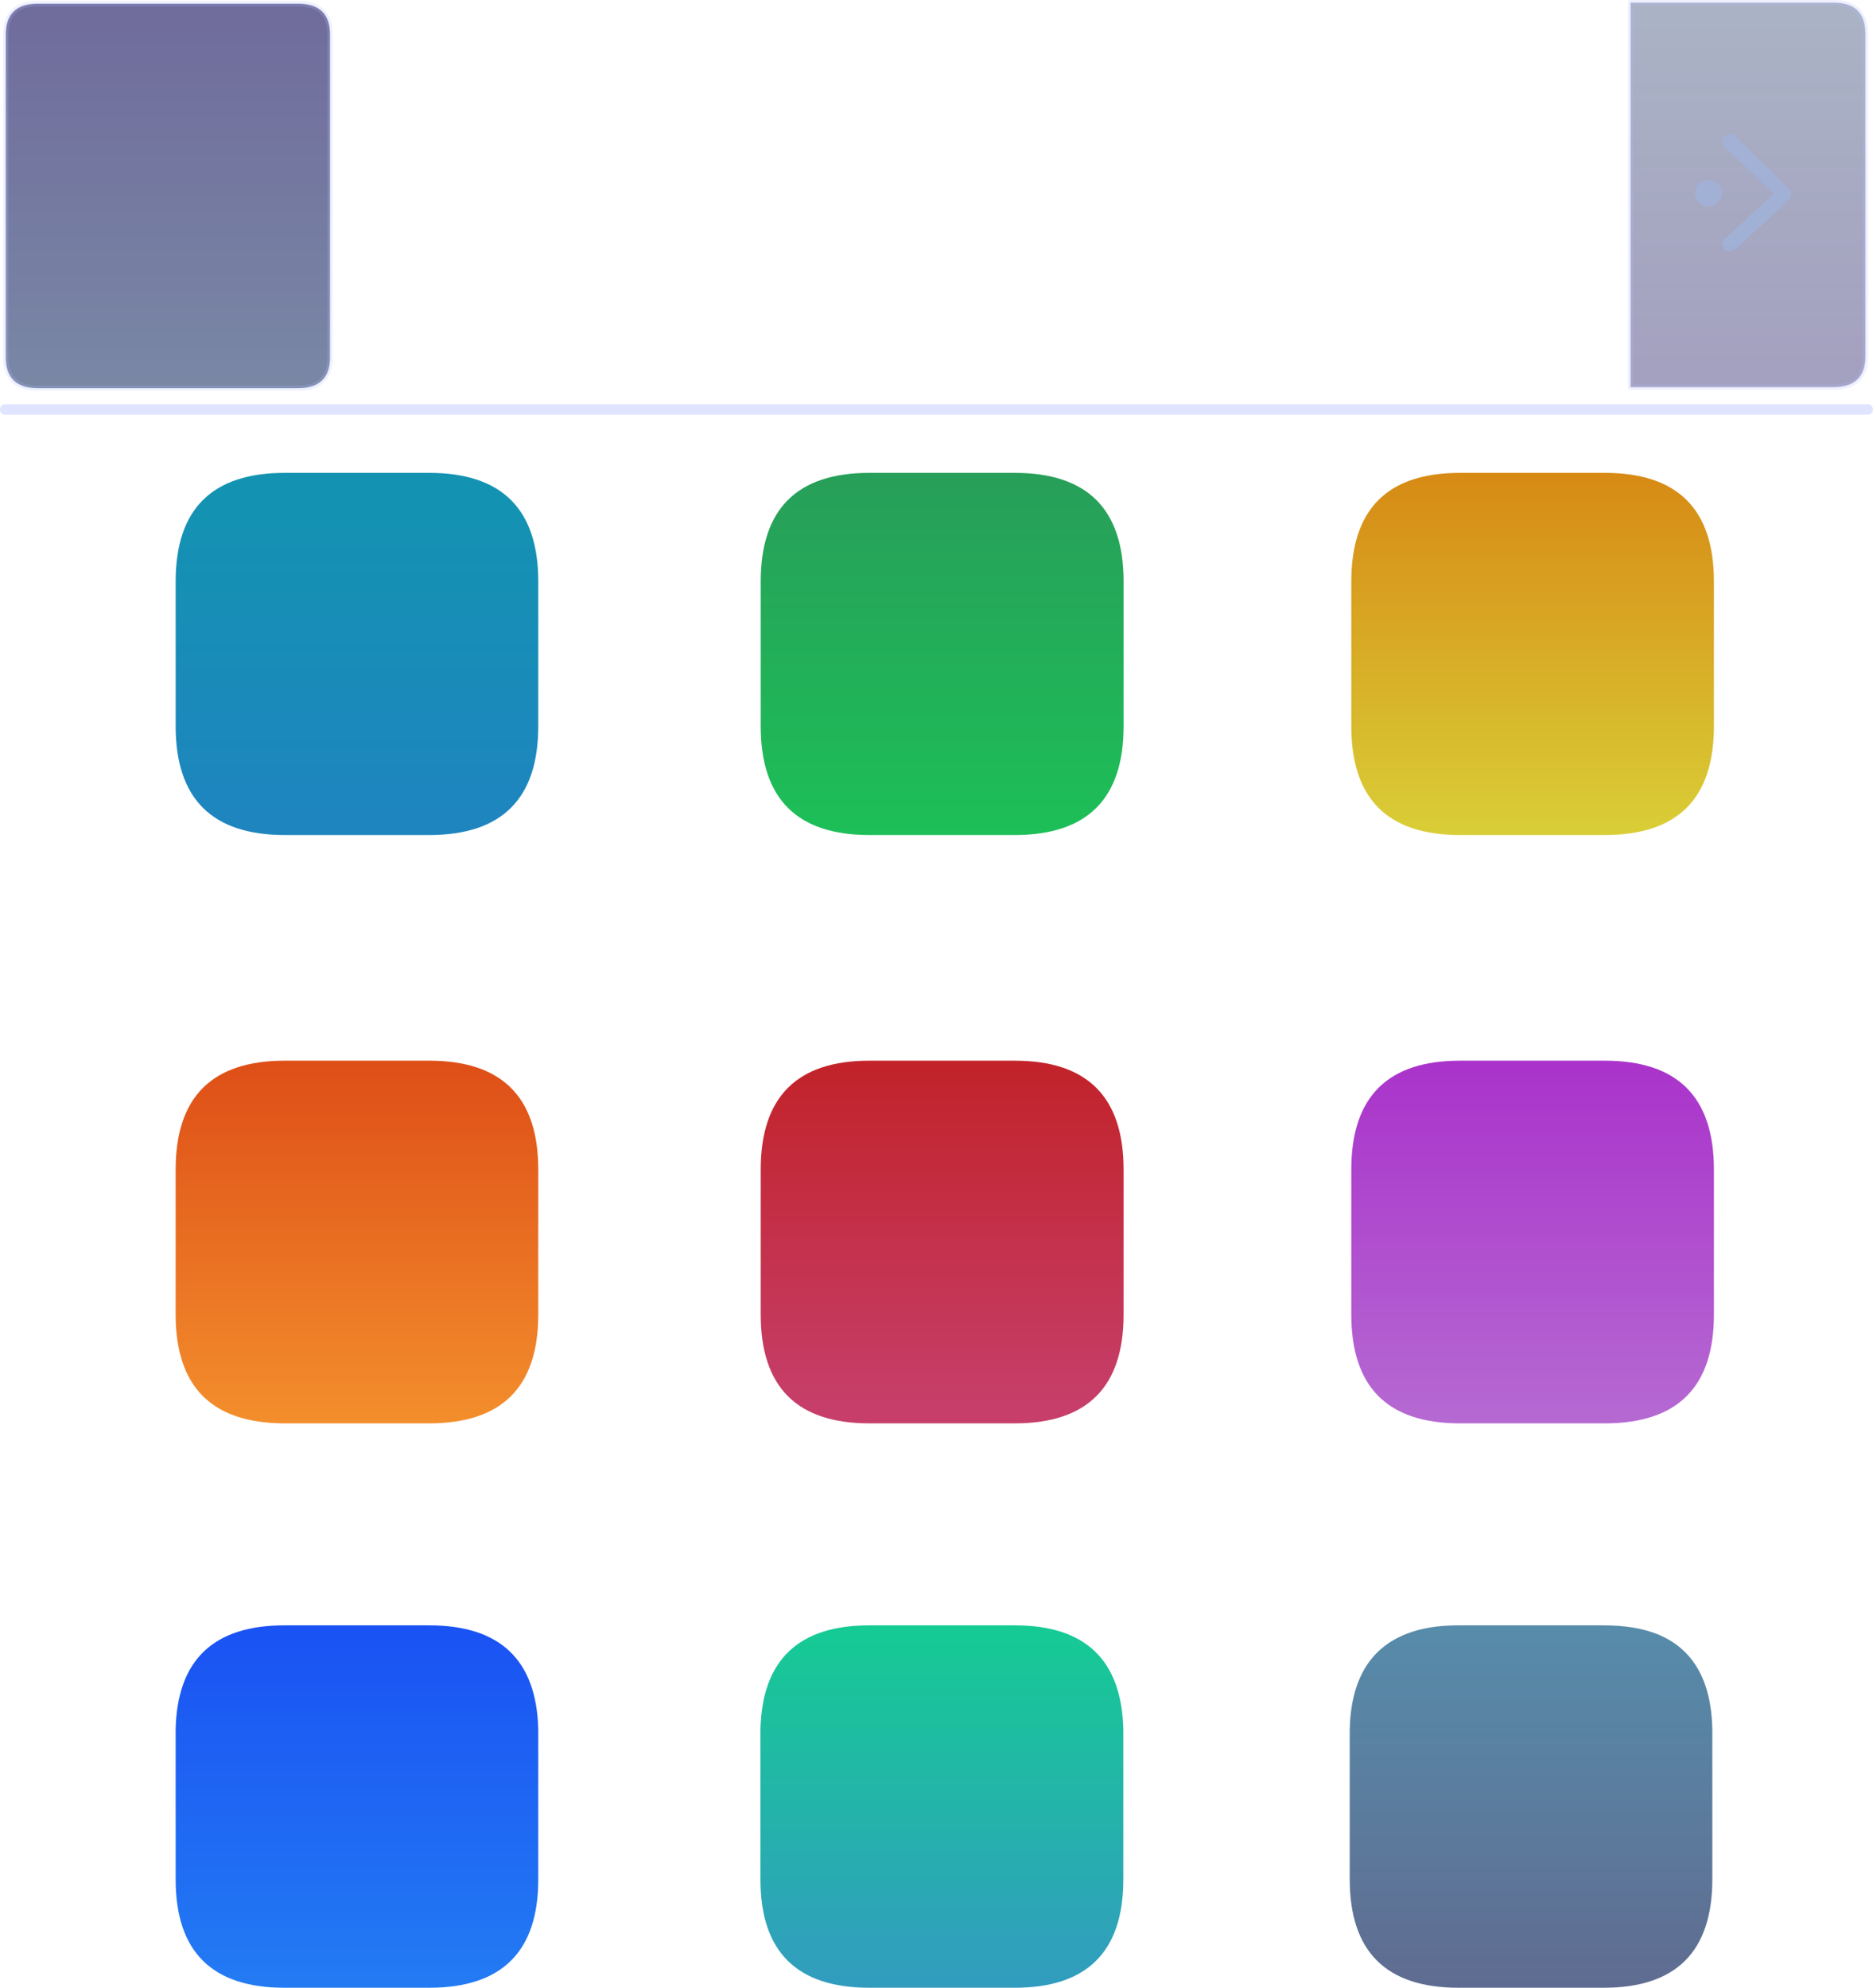 <?xml version="1.0" encoding="UTF-8" standalone="no"?>
<svg xmlns:xlink="http://www.w3.org/1999/xlink" height="377.9px" width="356.15px" xmlns="http://www.w3.org/2000/svg">
  <g transform="matrix(1.0, 0.0, 0.0, 1.0, 139.85, 37.95)">
    <path d="M137.5 271.05 L165.1 271.05 Q170.9 271.05 175.1 272.65 185.45 276.7 185.75 290.8 L185.75 291.7 185.75 319.3 Q185.75 339.95 165.1 339.95 L137.5 339.95 Q116.8 339.95 116.8 319.3 L116.8 291.7 116.8 290.8 Q117.15 276.7 127.65 272.65 131.65 271.05 137.5 271.05" fill="url(#gradient0)" fill-rule="evenodd" stroke="none"/>
    <path d="M-85.75 271.05 L-58.25 271.05 Q-38.0 271.05 -37.5 290.8 L-37.5 291.75 -37.5 319.35 Q-37.5 339.95 -58.25 339.95 L-85.75 339.95 Q-106.45 339.95 -106.45 319.35 L-106.45 291.75 -106.45 290.8 Q-106.0 271.05 -85.75 271.05" fill="url(#gradient1)" fill-rule="evenodd" stroke="none"/>
    <path d="M25.45 51.95 L53.1 51.95 Q73.8 51.95 73.8 72.6 L73.8 100.1 Q73.8 120.8 53.1 120.8 L25.45 120.8 Q4.8 120.8 4.8 100.1 L4.8 72.6 Q4.8 51.95 25.45 51.95" fill="url(#gradient2)" fill-rule="evenodd" stroke="none"/>
    <path d="M-85.7 51.95 L-58.25 51.95 Q-37.5 51.95 -37.5 72.6 L-37.5 100.1 Q-37.5 120.8 -58.25 120.8 L-85.7 120.8 Q-106.45 120.8 -106.45 100.1 L-106.45 72.6 Q-106.45 51.95 -85.7 51.95" fill="url(#gradient3)" fill-rule="evenodd" stroke="none"/>
    <path d="M137.75 51.95 L165.3 51.95 Q186.05 51.95 186.05 72.6 L186.05 100.1 Q186.05 120.8 165.3 120.8 L137.75 120.8 Q117.1 120.8 117.1 100.1 L117.1 72.6 Q117.1 51.95 137.75 51.95" fill="url(#gradient4)" fill-rule="evenodd" stroke="none"/>
    <path d="M-85.7 163.7 L-58.25 163.7 Q-37.5 163.7 -37.5 184.4 L-37.5 211.95 Q-37.5 232.65 -58.25 232.65 L-85.7 232.65 Q-106.45 232.65 -106.45 211.95 L-106.45 184.4 Q-106.45 163.7 -85.7 163.7" fill="url(#gradient5)" fill-rule="evenodd" stroke="none"/>
    <path d="M25.45 163.7 L53.1 163.7 Q73.8 163.7 73.8 184.4 L73.8 211.95 Q73.8 232.65 53.1 232.65 L25.45 232.65 Q4.8 232.65 4.8 211.95 L4.8 184.4 Q4.8 163.7 25.45 163.7" fill="url(#gradient6)" fill-rule="evenodd" stroke="none"/>
    <path d="M137.75 163.7 L165.3 163.7 Q186.05 163.7 186.05 184.4 L186.05 211.95 Q186.05 232.65 165.3 232.65 L137.75 232.65 Q117.1 232.65 117.1 211.95 L117.1 184.4 Q117.1 163.7 137.75 163.7" fill="url(#gradient7)" fill-rule="evenodd" stroke="none"/>
    <path d="M25.45 271.05 L53.1 271.05 Q73.25 271.05 73.75 290.8 L73.75 291.75 73.75 319.35 Q73.75 339.95 53.1 339.95 L25.45 339.95 Q4.75 339.95 4.75 319.35 L4.75 291.75 4.75 290.8 Q5.25 271.05 25.45 271.05" fill="url(#gradient8)" fill-rule="evenodd" stroke="none"/>
    <path d="M208.75 -37.45 Q214.85 -37.45 214.85 -31.6 L214.85 29.8 Q214.85 35.65 208.75 35.65 L170.2 35.65 170.2 -37.45 208.75 -37.45" fill="url(#gradient9)" fill-rule="evenodd" stroke="none"/>
    <path d="M-132.65 -37.25 L-83.2 -37.25 Q-77.1 -37.25 -77.1 -31.4 L-77.1 30.0 Q-77.1 35.85 -83.2 35.85 L-132.65 35.85 Q-138.75 35.85 -138.75 30.0 L-138.75 -31.4 Q-138.75 -37.25 -132.65 -37.25" fill="url(#gradient10)" fill-rule="evenodd" stroke="none"/>
    <path d="M215.3 39.9 L-138.85 39.9" fill="none" stroke="#b3bcff" stroke-linecap="round" stroke-linejoin="round" stroke-opacity="0.4" stroke-width="2.0"/>
    <path d="M208.75 -37.45 Q214.85 -37.45 214.85 -31.6 L214.85 29.8 Q214.85 35.65 208.75 35.65 L170.2 35.65 170.2 -37.45 208.75 -37.45 M-132.65 -37.25 Q-138.75 -37.25 -138.75 -31.4 L-138.75 30.0 Q-138.75 35.85 -132.65 35.85 L-83.2 35.85 Q-77.1 35.85 -77.1 30.0 L-77.1 -31.4 Q-77.1 -37.25 -83.2 -37.25 L-132.65 -37.25" fill="none" stroke="#b3bcff" stroke-linecap="round" stroke-linejoin="round" stroke-opacity="0.22" stroke-width="1.0"/>
    <path d="M186.75 -3.05 Q187.55 -2.3 187.55 -1.25 187.55 -0.2 186.75 0.6 L186.75 0.55 Q186.05 1.25 185.0 1.25 183.95 1.25 183.2 0.6 L183.2 0.55 Q182.45 -0.2 182.45 -1.25 182.45 -2.3 183.2 -3.05 183.95 -3.7 185.0 -3.7 186.05 -3.7 186.75 -3.05 M200.35 -2.0 L200.75 -1.35 200.75 -1.25 200.75 -0.75 200.75 -0.6 200.45 0.0 200.4 0.0 190.1 9.5 190.05 9.5 189.0 9.85 Q188.35 9.85 188.05 9.5 L188.05 9.45 Q187.7 9.0 187.7 8.4 187.7 7.8 188.15 7.4 L197.4 -1.05 188.1 -10.05 Q187.7 -10.45 187.7 -11.0 187.7 -11.6 188.05 -12.05 188.45 -12.45 189.1 -12.45 189.65 -12.45 190.1 -12.05 L200.35 -2.0" fill="#a0b2db" fill-opacity="0.757" fill-rule="evenodd" stroke="none"/>
  </g>
  <defs>
    <linearGradient gradientTransform="matrix(0.0, -0.042, 0.042, 0.0, 151.15, 305.45)" gradientUnits="userSpaceOnUse" id="gradient0" spreadMethod="pad" x1="-819.2" x2="819.2">
      <stop offset="0.004" stop-color="#5f6c91"/>
      <stop offset="1.0" stop-color="#578caa"/>
    </linearGradient>
    <linearGradient gradientTransform="matrix(0.0, -0.042, 0.042, 0.0, -71.95, 305.45)" gradientUnits="userSpaceOnUse" id="gradient1" spreadMethod="pad" x1="-819.2" x2="819.2">
      <stop offset="0.0" stop-color="#237bf3"/>
      <stop offset="1.0" stop-color="#1a52f3"/>
    </linearGradient>
    <linearGradient gradientTransform="matrix(0.0, 0.041, -0.042, 0.0, 39.4, 87.05)" gradientUnits="userSpaceOnUse" id="gradient2" spreadMethod="pad" x1="-819.2" x2="819.2">
      <stop offset="0.0" stop-color="#279f59"/>
      <stop offset="1.0" stop-color="#1dbf58"/>
    </linearGradient>
    <linearGradient gradientTransform="matrix(0.0, -0.039, 0.042, 0.0, -71.95, 86.45)" gradientUnits="userSpaceOnUse" id="gradient3" spreadMethod="pad" x1="-819.2" x2="819.2">
      <stop offset="0.0" stop-color="#1e85bf"/>
      <stop offset="1.0" stop-color="#1393b1"/>
    </linearGradient>
    <linearGradient gradientTransform="matrix(0.0, -0.042, 0.042, 0.0, 151.45, 86.35)" gradientUnits="userSpaceOnUse" id="gradient4" spreadMethod="pad" x1="-819.2" x2="819.2">
      <stop offset="0.0" stop-color="#d9ce37"/>
      <stop offset="1.0" stop-color="#d78a15"/>
    </linearGradient>
    <linearGradient gradientTransform="matrix(0.0, -0.042, 0.042, 0.0, -71.95, 198.05)" gradientUnits="userSpaceOnUse" id="gradient5" spreadMethod="pad" x1="-819.2" x2="819.2">
      <stop offset="0.0" stop-color="#f38e2c"/>
      <stop offset="1.0" stop-color="#de4e17"/>
    </linearGradient>
    <linearGradient gradientTransform="matrix(0.0, -0.039, 0.042, 0.0, 39.4, 196.8)" gradientUnits="userSpaceOnUse" id="gradient6" spreadMethod="pad" x1="-819.2" x2="819.2">
      <stop offset="0.0" stop-color="#c63e69"/>
      <stop offset="1.0" stop-color="#c2232a"/>
    </linearGradient>
    <linearGradient gradientTransform="matrix(0.0, -0.042, 0.042, 0.0, 151.45, 198.05)" gradientUnits="userSpaceOnUse" id="gradient7" spreadMethod="pad" x1="-819.2" x2="819.2">
      <stop offset="0.0" stop-color="#b569d2"/>
      <stop offset="1.0" stop-color="#aa33cb"/>
    </linearGradient>
    <linearGradient gradientTransform="matrix(0.0, -0.042, 0.042, 0.0, 39.3, 305.45)" gradientUnits="userSpaceOnUse" id="gradient8" spreadMethod="pad" x1="-819.2" x2="819.2">
      <stop offset="0.0" stop-color="#329cbf"/>
      <stop offset="1.0" stop-color="#15cb94"/>
    </linearGradient>
    <linearGradient gradientTransform="matrix(0.0, 0.042, -0.217, 0.0, 36.7, 0.3)" gradientUnits="userSpaceOnUse" id="gradient9" spreadMethod="pad" x1="-819.2" x2="819.2">
      <stop offset="0.0" stop-color="#243969" stop-opacity="0.388"/>
      <stop offset="1.0" stop-color="#3c3377" stop-opacity="0.467"/>
    </linearGradient>
    <linearGradient gradientTransform="matrix(0.0, 0.042, -0.217, 0.0, 39.4, 0.5)" gradientUnits="userSpaceOnUse" id="gradient10" spreadMethod="pad" x1="-819.2" x2="819.2">
      <stop offset="0.0" stop-color="#262169" stop-opacity="0.659"/>
      <stop offset="1.0" stop-color="#344977" stop-opacity="0.659"/>
    </linearGradient>
  </defs>
</svg>
